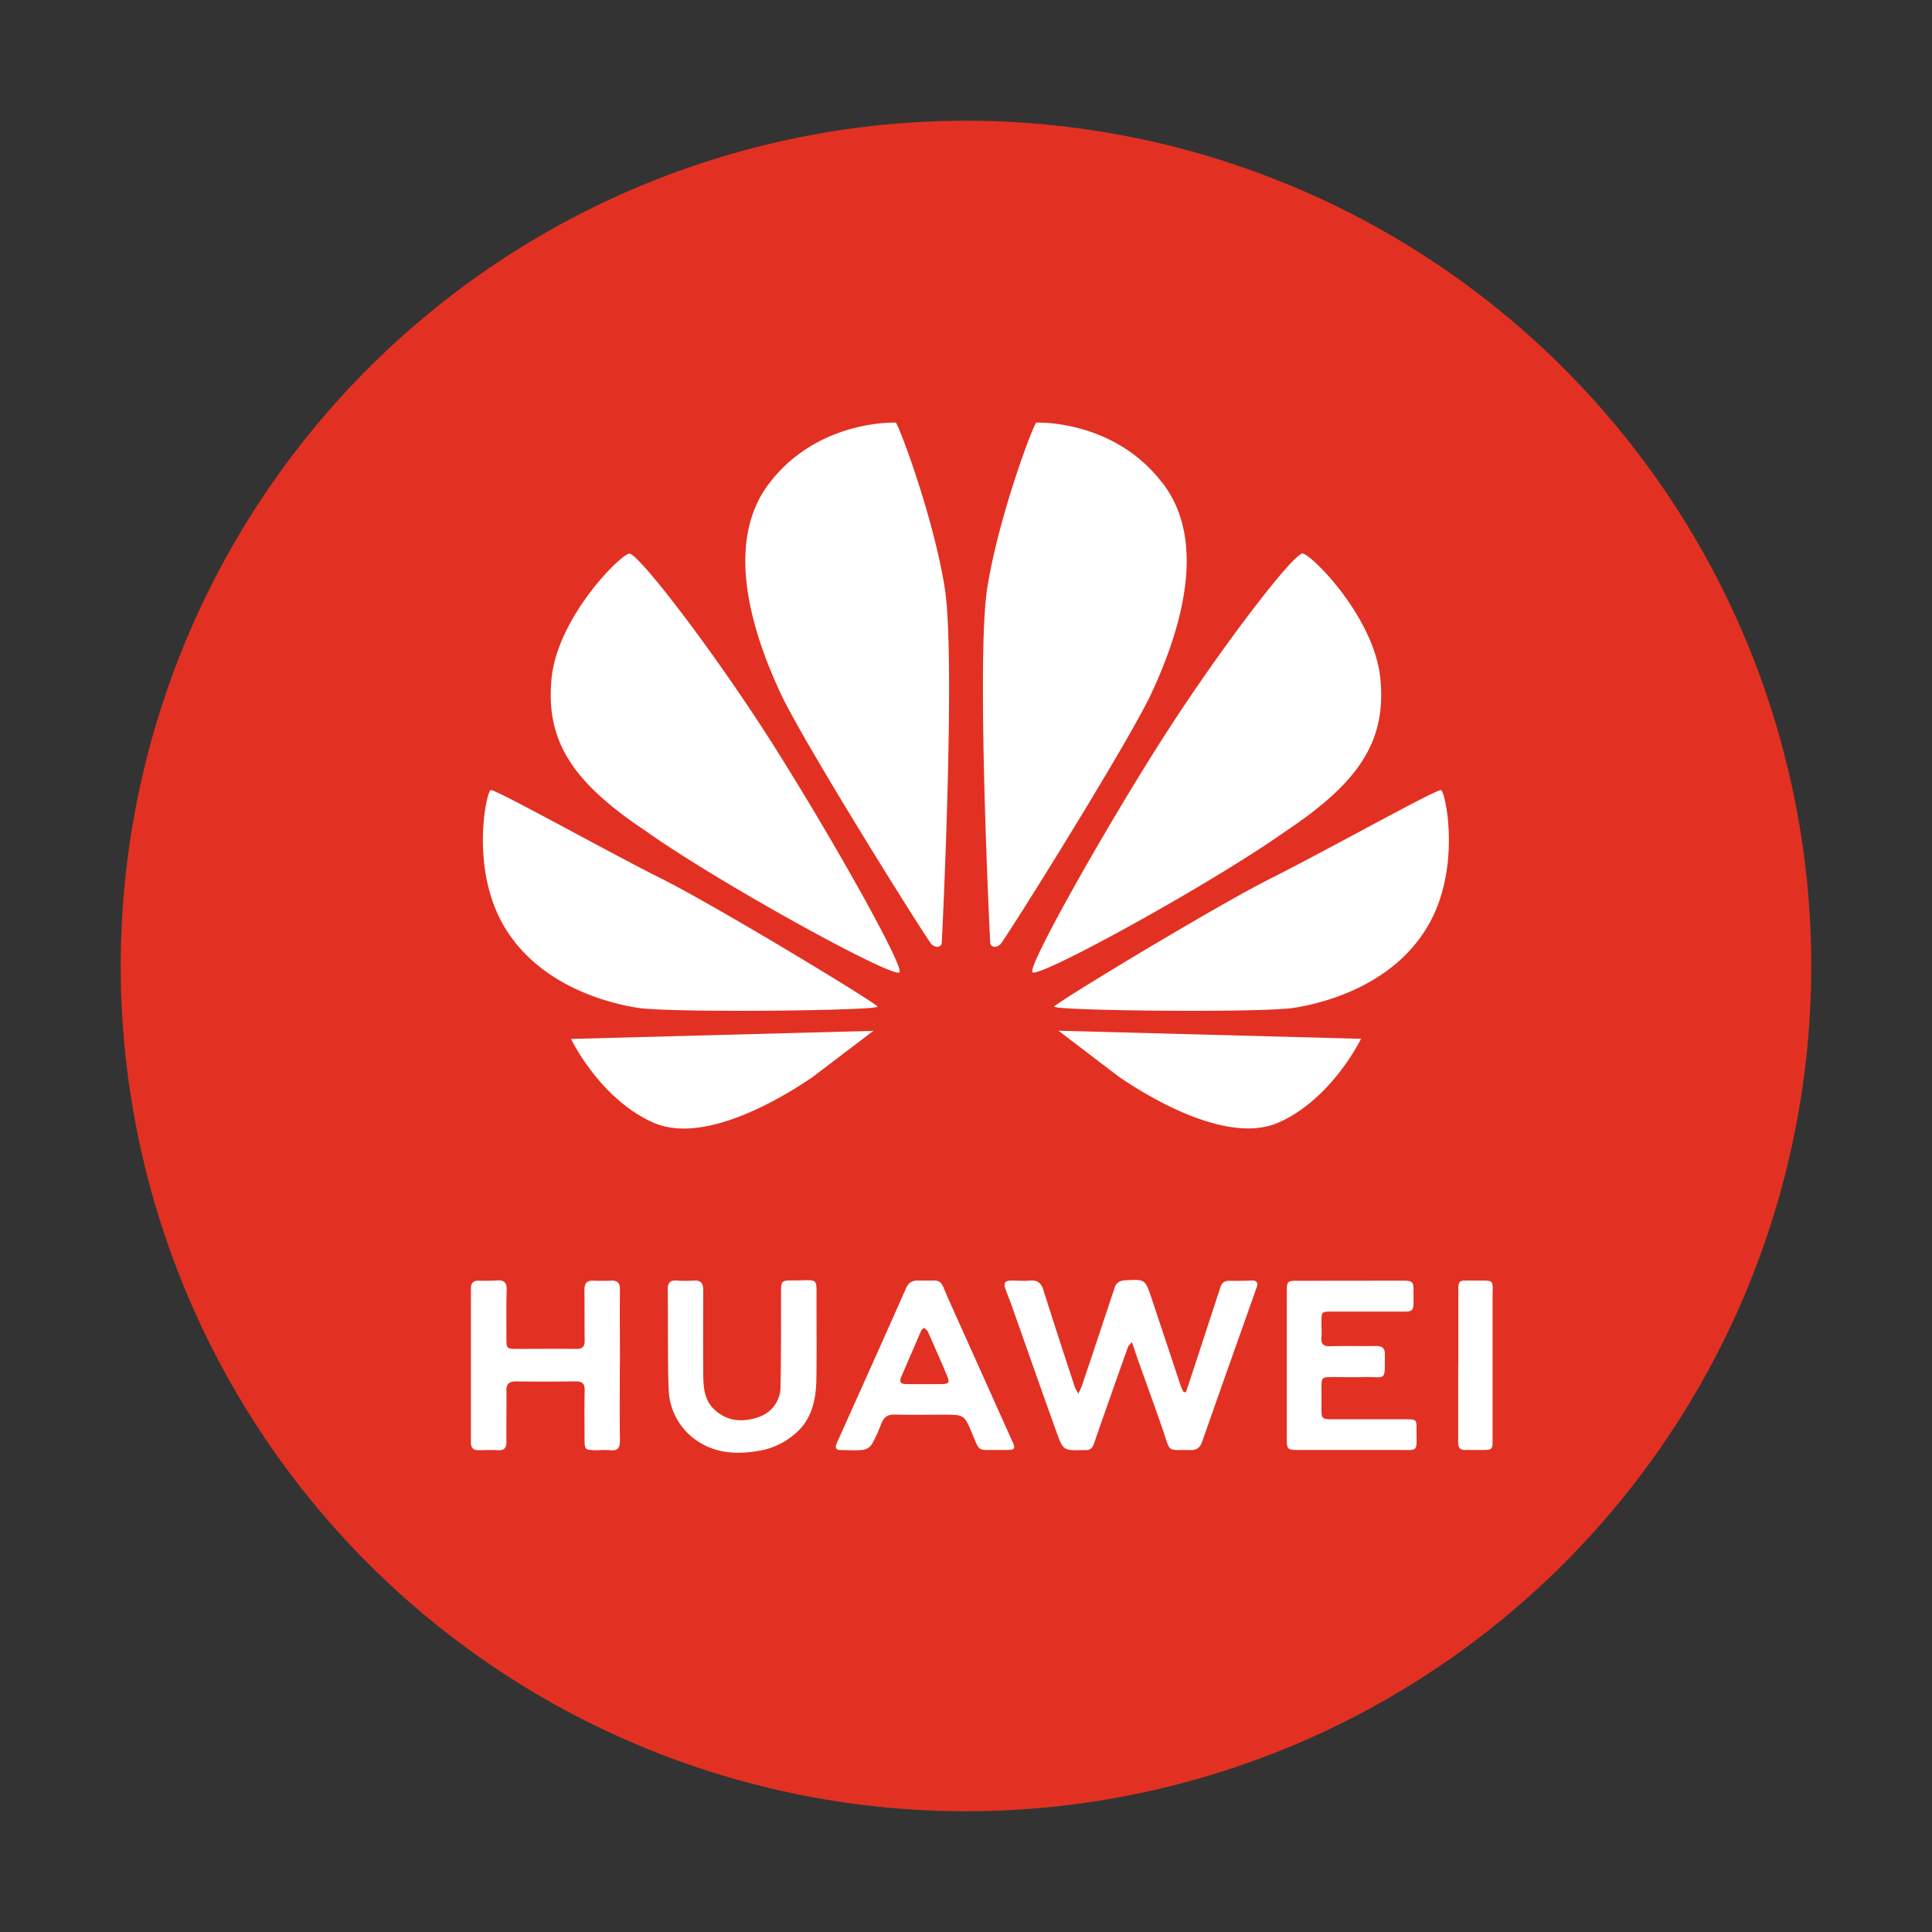 <?xml version="1.0" standalone="no"?><!DOCTYPE svg PUBLIC "-//W3C//DTD SVG 1.1//EN"
        "http://www.w3.org/Graphics/SVG/1.1/DTD/svg11.dtd">
<svg t="1744200097322" class="icon" viewBox="0 0 1024 1024" version="1.1" xmlns="http://www.w3.org/2000/svg"
     p-id="10813" xmlns:xlink="http://www.w3.org/1999/xlink" width="16" height="16">
    <rect x="0" y="0" width="1024" height="1024" fill="#333333" stroke="none"/>
    <path d="M512 512m-448 0a448 448 0 1 0 896 0 448 448 0 1 0-896 0Z" fill="#E23122" p-id="10814"></path>
    <path d="M474.88 224s-40.96-1.856-66.944 31.872c-26.112 33.664-6.528 85.12 5.824 111.68 12.352 26.496 77.632 130.688 80 132.928 2.368 2.304 5.248 1.344 5.376-0.704 0.192-2.048 7.488-151.36 1.6-188.16-5.888-36.8-23.232-83.584-25.92-87.616zM333.504 293.44c-4.672 0.448-38.208 33.92-41.216 66.56-3.008 32.704 10.944 54.464 50.048 80.512 39.296 27.904 132.8 79.168 134.464 74.752 1.728-4.416-36.16-71.808-67.2-120.832-31.104-49.024-71.424-101.504-76.096-100.992z m12.608 301.504c28.288 12.672 72.32-15.744 84.48-24l32.32-24.576-160.256 4.288s15.168 31.68 43.456 44.288z m4.032-129.472c-28.736-14.4-87.68-47.36-90.048-46.72-2.304 0.64-11.2 41.6 7.296 72.576 18.432 30.912 54.4 40.32 70.848 42.88 18.56 2.688 127.616 1.472 126.848-0.704-0.64-1.92-86.272-53.76-114.944-68.032z m265.856-209.6C590.08 222.08 549.184 224 549.184 224c-2.688 4.032-20.096 50.816-25.92 87.68-5.888 36.736 1.408 186.048 1.6 188.096 0.128 2.048 3.008 3.008 5.376 0.704 2.368-2.24 67.648-106.432 80-132.928 12.352-26.56 31.936-78.08 5.824-111.68z m147.776 162.88c-2.304-0.64-61.312 32.32-90.048 46.72-28.672 14.336-114.304 66.112-114.944 68.032-0.768 2.176 108.288 3.392 126.848 0.704 16.448-2.56 52.416-11.968 70.848-42.88 18.496-30.912 9.6-72 7.296-72.576zM593.28 570.88c12.16 8.256 56.32 36.672 84.608 24 28.224-12.608 43.456-44.288 43.456-44.288l-160.32-4.288 32.256 24.576z m138.368-210.88c-3.008-32.704-36.544-66.176-41.216-66.624-4.672-0.512-45.056 51.968-76.096 100.992-31.04 49.024-68.928 116.48-67.2 120.832 1.664 4.48 95.168-46.848 134.464-74.752 39.04-26.048 53.12-47.808 50.048-80.448zM571.584 738.752c0.896-2.176 1.6-3.456 2.048-4.864 5.76-17.024 11.392-34.112 17.088-51.2 0.896-2.816 2.56-3.904 5.568-4.096 10.56-0.576 10.624-0.64 13.952 9.152l15.68 47.104c0.32 1.024 0.96 1.984 1.408 3.008h1.28l4.096-12.416 14.08-43.008c0.768-2.56 2.24-3.648 4.992-3.584 3.84 0.064 7.744 0 11.648-0.128 2.88-0.064 3.52 1.28 2.56 3.84-9.6 27.136-19.264 54.272-28.8 81.536-1.152 3.264-2.944 4.608-6.4 4.48-12.416-0.256-10.24 1.728-14.4-10.56-4.352-12.672-8.96-25.216-13.44-37.824l-3.008-8.896c-1.088 1.408-1.856 1.92-2.112 2.688-6.016 16.96-12.032 33.92-17.92 50.944-0.832 2.56-2.112 3.84-4.8 3.648h-0.832c-10.56 0.256-10.752 0.32-14.272-9.472-8.064-22.4-15.936-44.928-23.872-67.392-1.024-2.816-2.24-5.632-3.2-8.512-1.152-3.328-0.32-4.416 3.136-4.48 3.328 0 6.72 0.32 10.048 0 4.032-0.384 5.888 1.664 6.912 5.056a4402.624 4402.624 0 0 0 16.768 51.712c0.32 0.832 0.896 1.536 1.792 3.2zM328.512 723.584c0 13.376-0.128 26.688 0.064 40.064 0 3.84-1.216 5.376-5.12 4.992-2.688-0.256-5.376 0-8.064 0-5.248-0.128-5.504-0.384-5.568-5.44 0-8.704-0.128-17.472 0.064-26.24 0.064-3.648-1.28-4.864-4.928-4.8-10.496 0.128-20.992 0.192-31.424 0-3.84 0-5.248 1.472-5.12 5.184 0.128 8.832-0.128 17.728 0 26.624 0.064 3.392-1.024 4.864-4.544 4.672-3.392-0.192-6.72-0.064-10.112 0-2.816 0-4.16-1.088-4.16-4.032V682.88c0-2.688 1.152-4.16 4.096-4.096 3.2 0.128 6.464 0.064 9.664-0.128 3.776-0.256 5.312 1.088 5.184 4.992-0.256 8.64-0.128 17.28-0.128 25.856 0 5.184 0.256 5.44 5.376 5.44 10.496 0 20.992-0.128 31.424 0 3.584 0.128 4.736-1.28 4.672-4.608-0.128-8.896 0-17.728-0.128-26.624 0-3.584 1.28-5.12 4.928-4.928 3.072 0.128 6.208 0.128 9.28 0 3.52-0.192 4.608 1.408 4.608 4.736-0.128 13.376 0 26.752 0 40.128zM682.048 723.2v-39.232c0-4.736 0.448-5.12 5.312-5.12l56-0.064c5.312 0 5.888 0.512 5.824 5.632-0.064 12.096 1.408 10.688-11.008 10.752h-32.64c-4.928 0-5.12 0.192-5.12 5.12-0.064 2.816 0.192 5.632 0 8.384-0.384 3.584 0.896 4.992 4.672 4.864 8.064-0.256 16.128 0 24.192-0.128 3.2-0.064 4.736 1.088 4.736 4.288 0 15.168 0.832 11.904-11.584 12.16-5.504 0.192-11.008 0-16.512 0-5.248 0.064-5.504 0.384-5.504 5.376v11.136c-0.064 5.504 0.256 5.888 5.76 5.888h38.656c5.888 0 6.016 0 5.952 5.632 0 12.288 1.344 10.56-10.56 10.624h-51.968c-5.952 0-6.272-0.32-6.208-6.4v-38.848zM353.92 683.648c-0.064-3.52 0.96-5.184 4.8-4.928 3.072 0.256 6.144 0.192 9.216 0 3.904-0.192 4.8 1.856 4.8 5.12-0.064 15.104-0.128 30.208 0 45.312 0.128 6.528 0.64 13.056 5.888 17.92 6.848 6.4 15.104 6.912 23.36 4.032a16.896 16.896 0 0 0 11.712-16.512c0.32-16.256 0.256-32.576 0.256-48.832 0-7.04 0-7.168 7.04-7.104 13.184 0 11.712-2.112 11.776 11.52 0 13.632 0.128 27.264-0.064 40.896-0.192 11.136-2.56 21.824-11.776 29.248a39.04 39.04 0 0 1-15.744 8.064c-14.208 3.008-28.224 2.496-39.808-7.936a33.984 33.984 0 0 1-10.944-24c-0.576-8.96-0.32-44.16-0.512-52.8zM528.576 768.512c-10.368-0.128-9.088 1.536-13.312-8.704-4.16-9.984-4.224-9.984-15.232-9.984-8.576 0-17.216 0.128-25.792-0.064-3.648-0.128-5.76 1.344-7.04 4.608-1.536 3.84-3.072 7.68-5.12 11.136a6.912 6.912 0 0 1-4.544 2.944c-3.84 0.448-7.808 0.128-11.712 0.128-2.88 0-3.392-1.28-2.24-3.84 12.224-27.264 24.512-54.528 36.608-81.92 1.28-2.816 3.008-4.096 6.08-4.096 14.272 0.256 11.136-2.048 16.64 10.304l33.536 74.688c1.92 4.16 1.536 4.8-3.072 4.8H528.64z m-38.784-34.88h6.4c7.616 0 7.68 0 4.8-6.72l-0.576-1.472c-2.88-6.592-5.696-13.12-8.64-19.648-0.32-0.832-1.344-1.344-2.112-2.048-0.512 0.576-1.216 1.024-1.472 1.664l-10.496 24.32c-1.152 2.688-0.32 3.84 2.432 3.84 3.2 0.128 6.4 0 9.6 0.064zM772.928 723.968v-39.296c0-5.952 0.256-6.08 6.08-5.952h1.984c11.648 0.128 10.112-1.28 10.112 9.856v74.624c0 5.12-0.256 5.312-5.504 5.312h-8.832c-3.072 0.128-3.904-1.344-3.904-4.096v-40.448z"
          fill="#FFFFFF" p-id="10815"></path>
</svg>